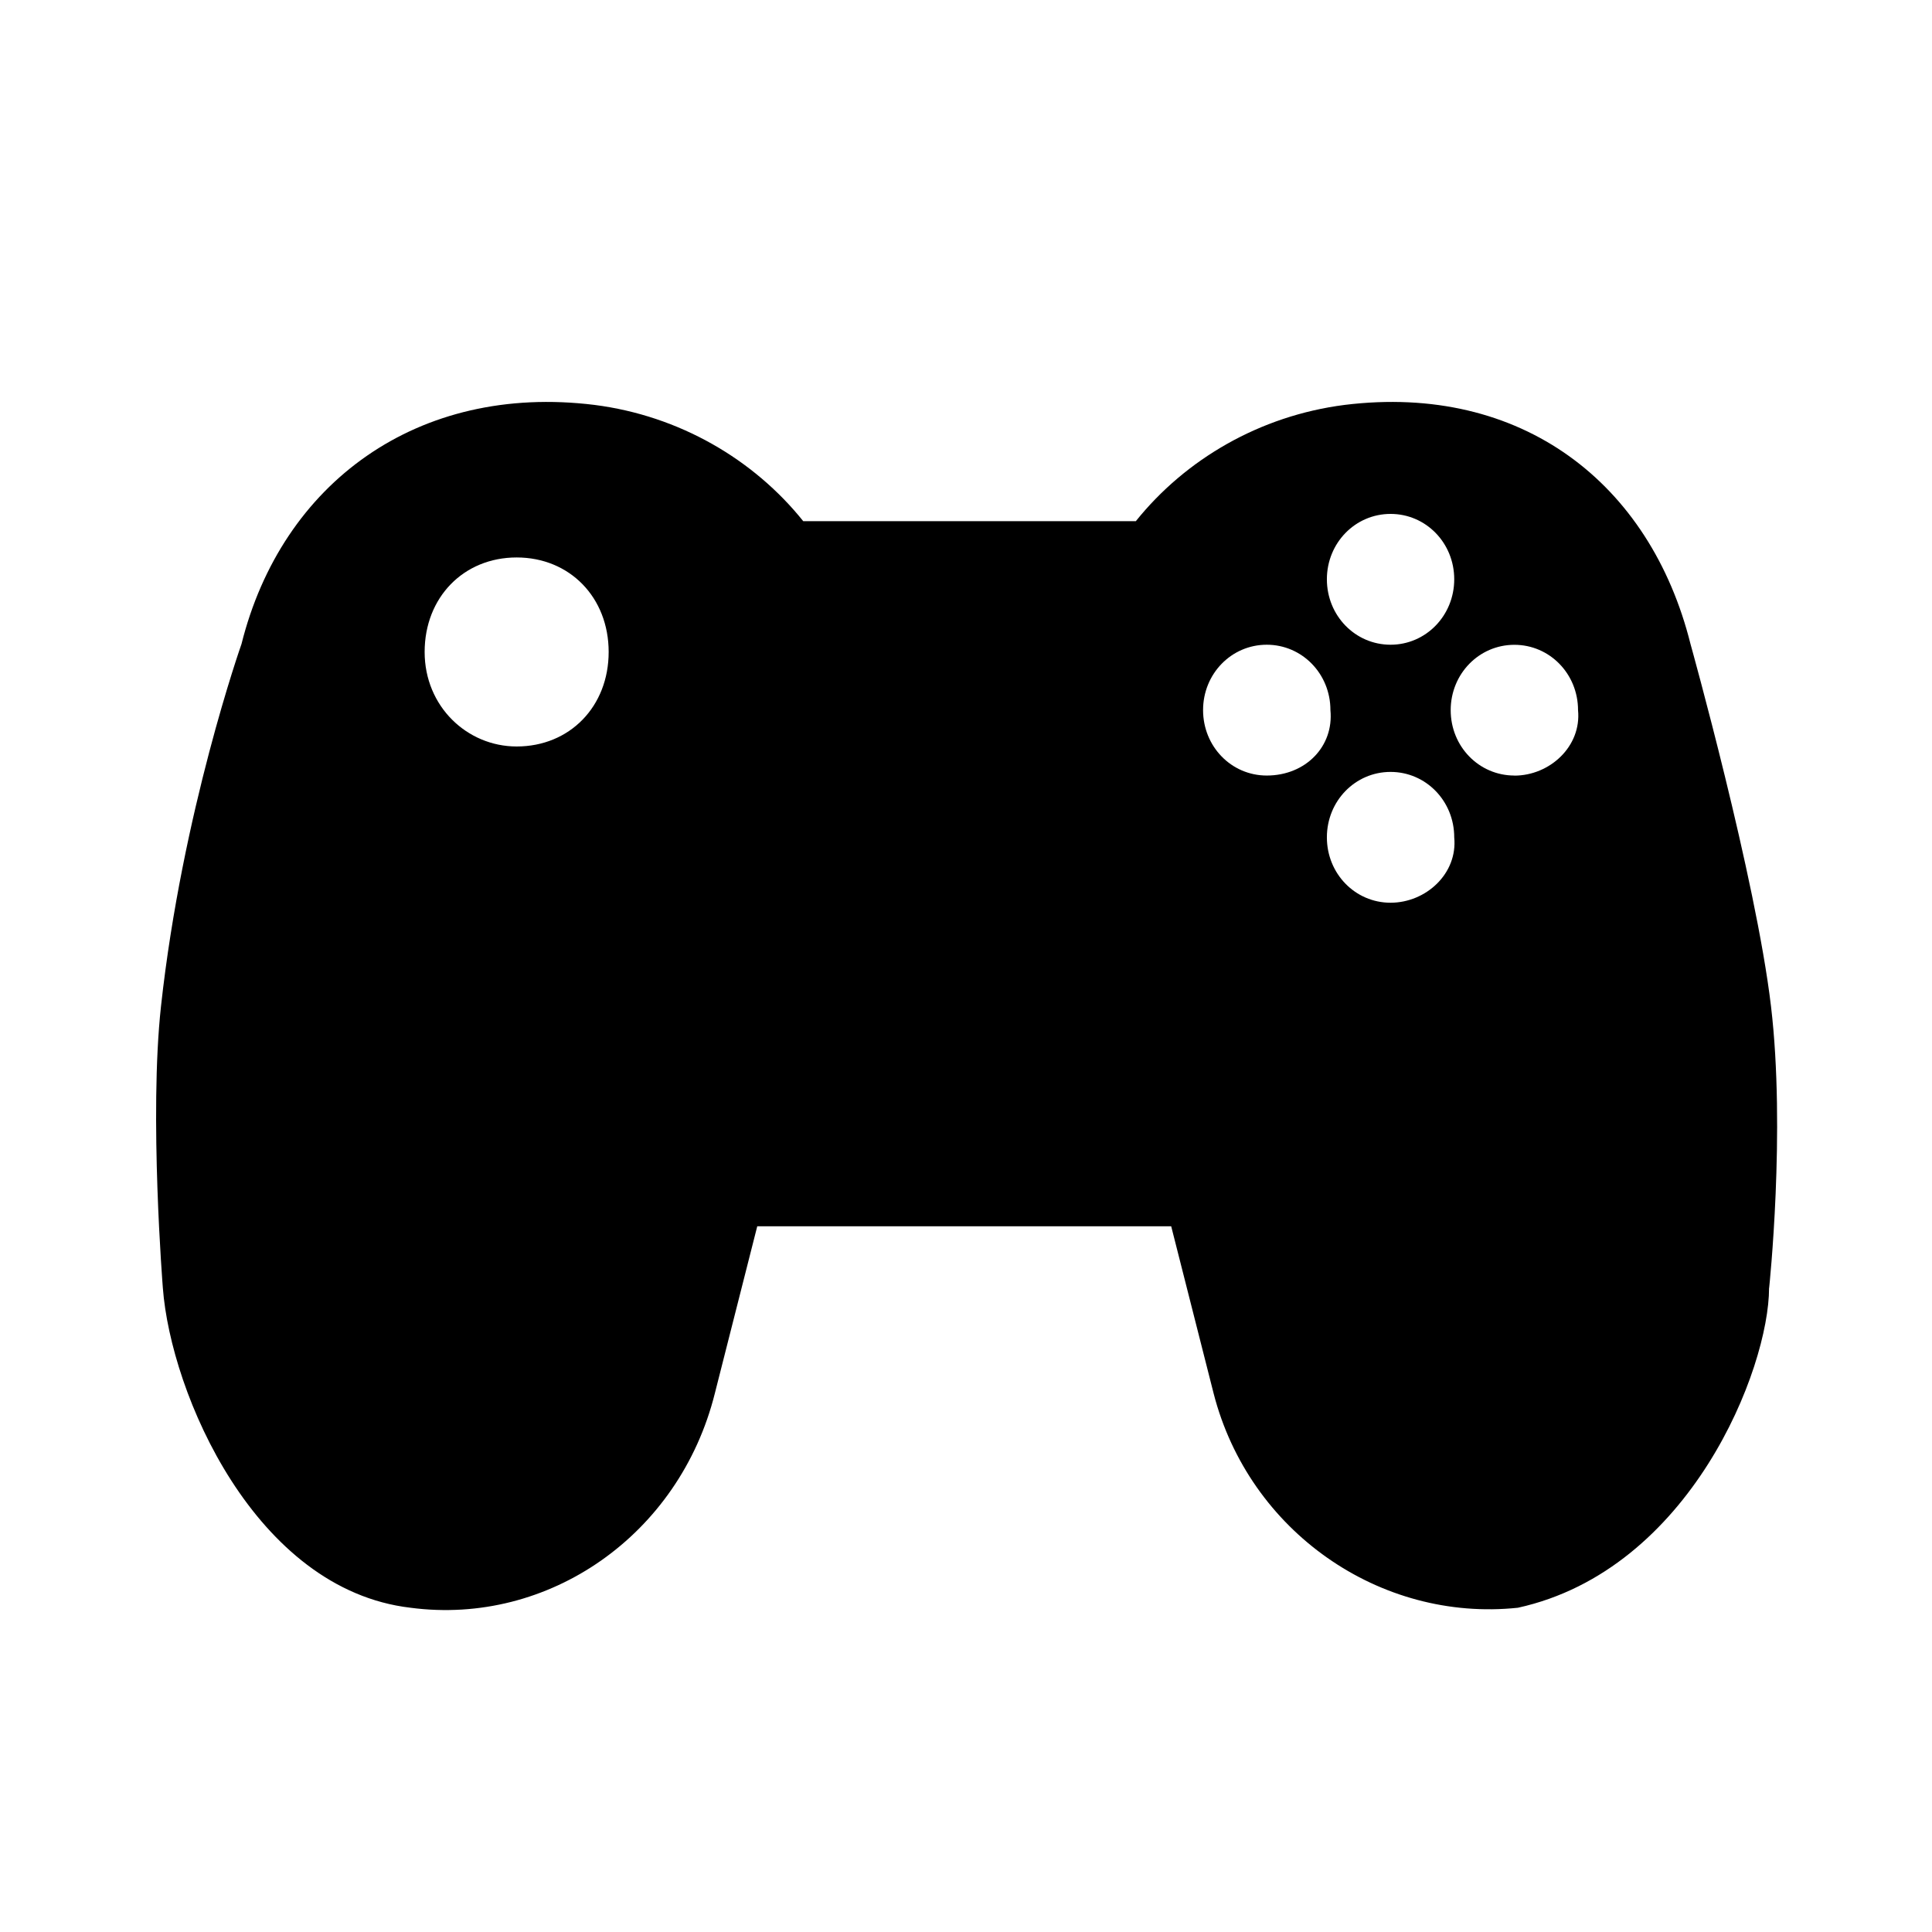 <svg viewBox="0 0 24 24" fill="none" xmlns="http://www.w3.org/2000/svg"><path d="M21.977 15.999s.207-1.948.023-3.499c-.189-1.597-1-4.5-1-4.5-.5-2-2.1-3.241-4.297-2.97-1.055.135-1.978.677-2.593 1.444H9.978C9.363 5.707 8.44 5.165 7.385 5.03 5.188 4.759 3.5 6 3 8c0 0-.736 2.083-1 4.5-.149 1.358.023 3.499.023 3.499.098 1.309 1.143 3.747 3.077 3.973 1.714.226 3.34-.903 3.78-2.663l.527-2.076h5.142l.527 2.076c.44 1.715 2.066 2.844 3.78 2.663 2.144-.471 3.12-2.971 3.12-3.973ZM6.418 9.273c-.615 0-1.143-.497-1.143-1.174 0-.677.483-1.174 1.143-1.174.659 0 1.143.496 1.143 1.174 0 .677-.483 1.174-1.143 1.174ZM17.274 6.384c.44 0 .791.361.791.812s-.352.813-.791.813-.791-.361-.791-.813c0-.451.352-.812.791-.812ZM15.736 9.634c-.44 0-.791-.361-.791-.813 0-.451.352-.812.791-.812s.791.361.791.812c.044.451-.308.813-.791.813Zm1.538 1.58c-.44 0-.791-.361-.791-.812 0-.452.352-.813.791-.813s.791.361.791.813c.044.451-.352.812-.791.812Zm1.538-1.58c-.44 0-.791-.361-.791-.812 0-.451.352-.812.791-.812s.791.361.791.812c.044.451-.352.813-.791.813Z" fill="currentcolor"/></svg>